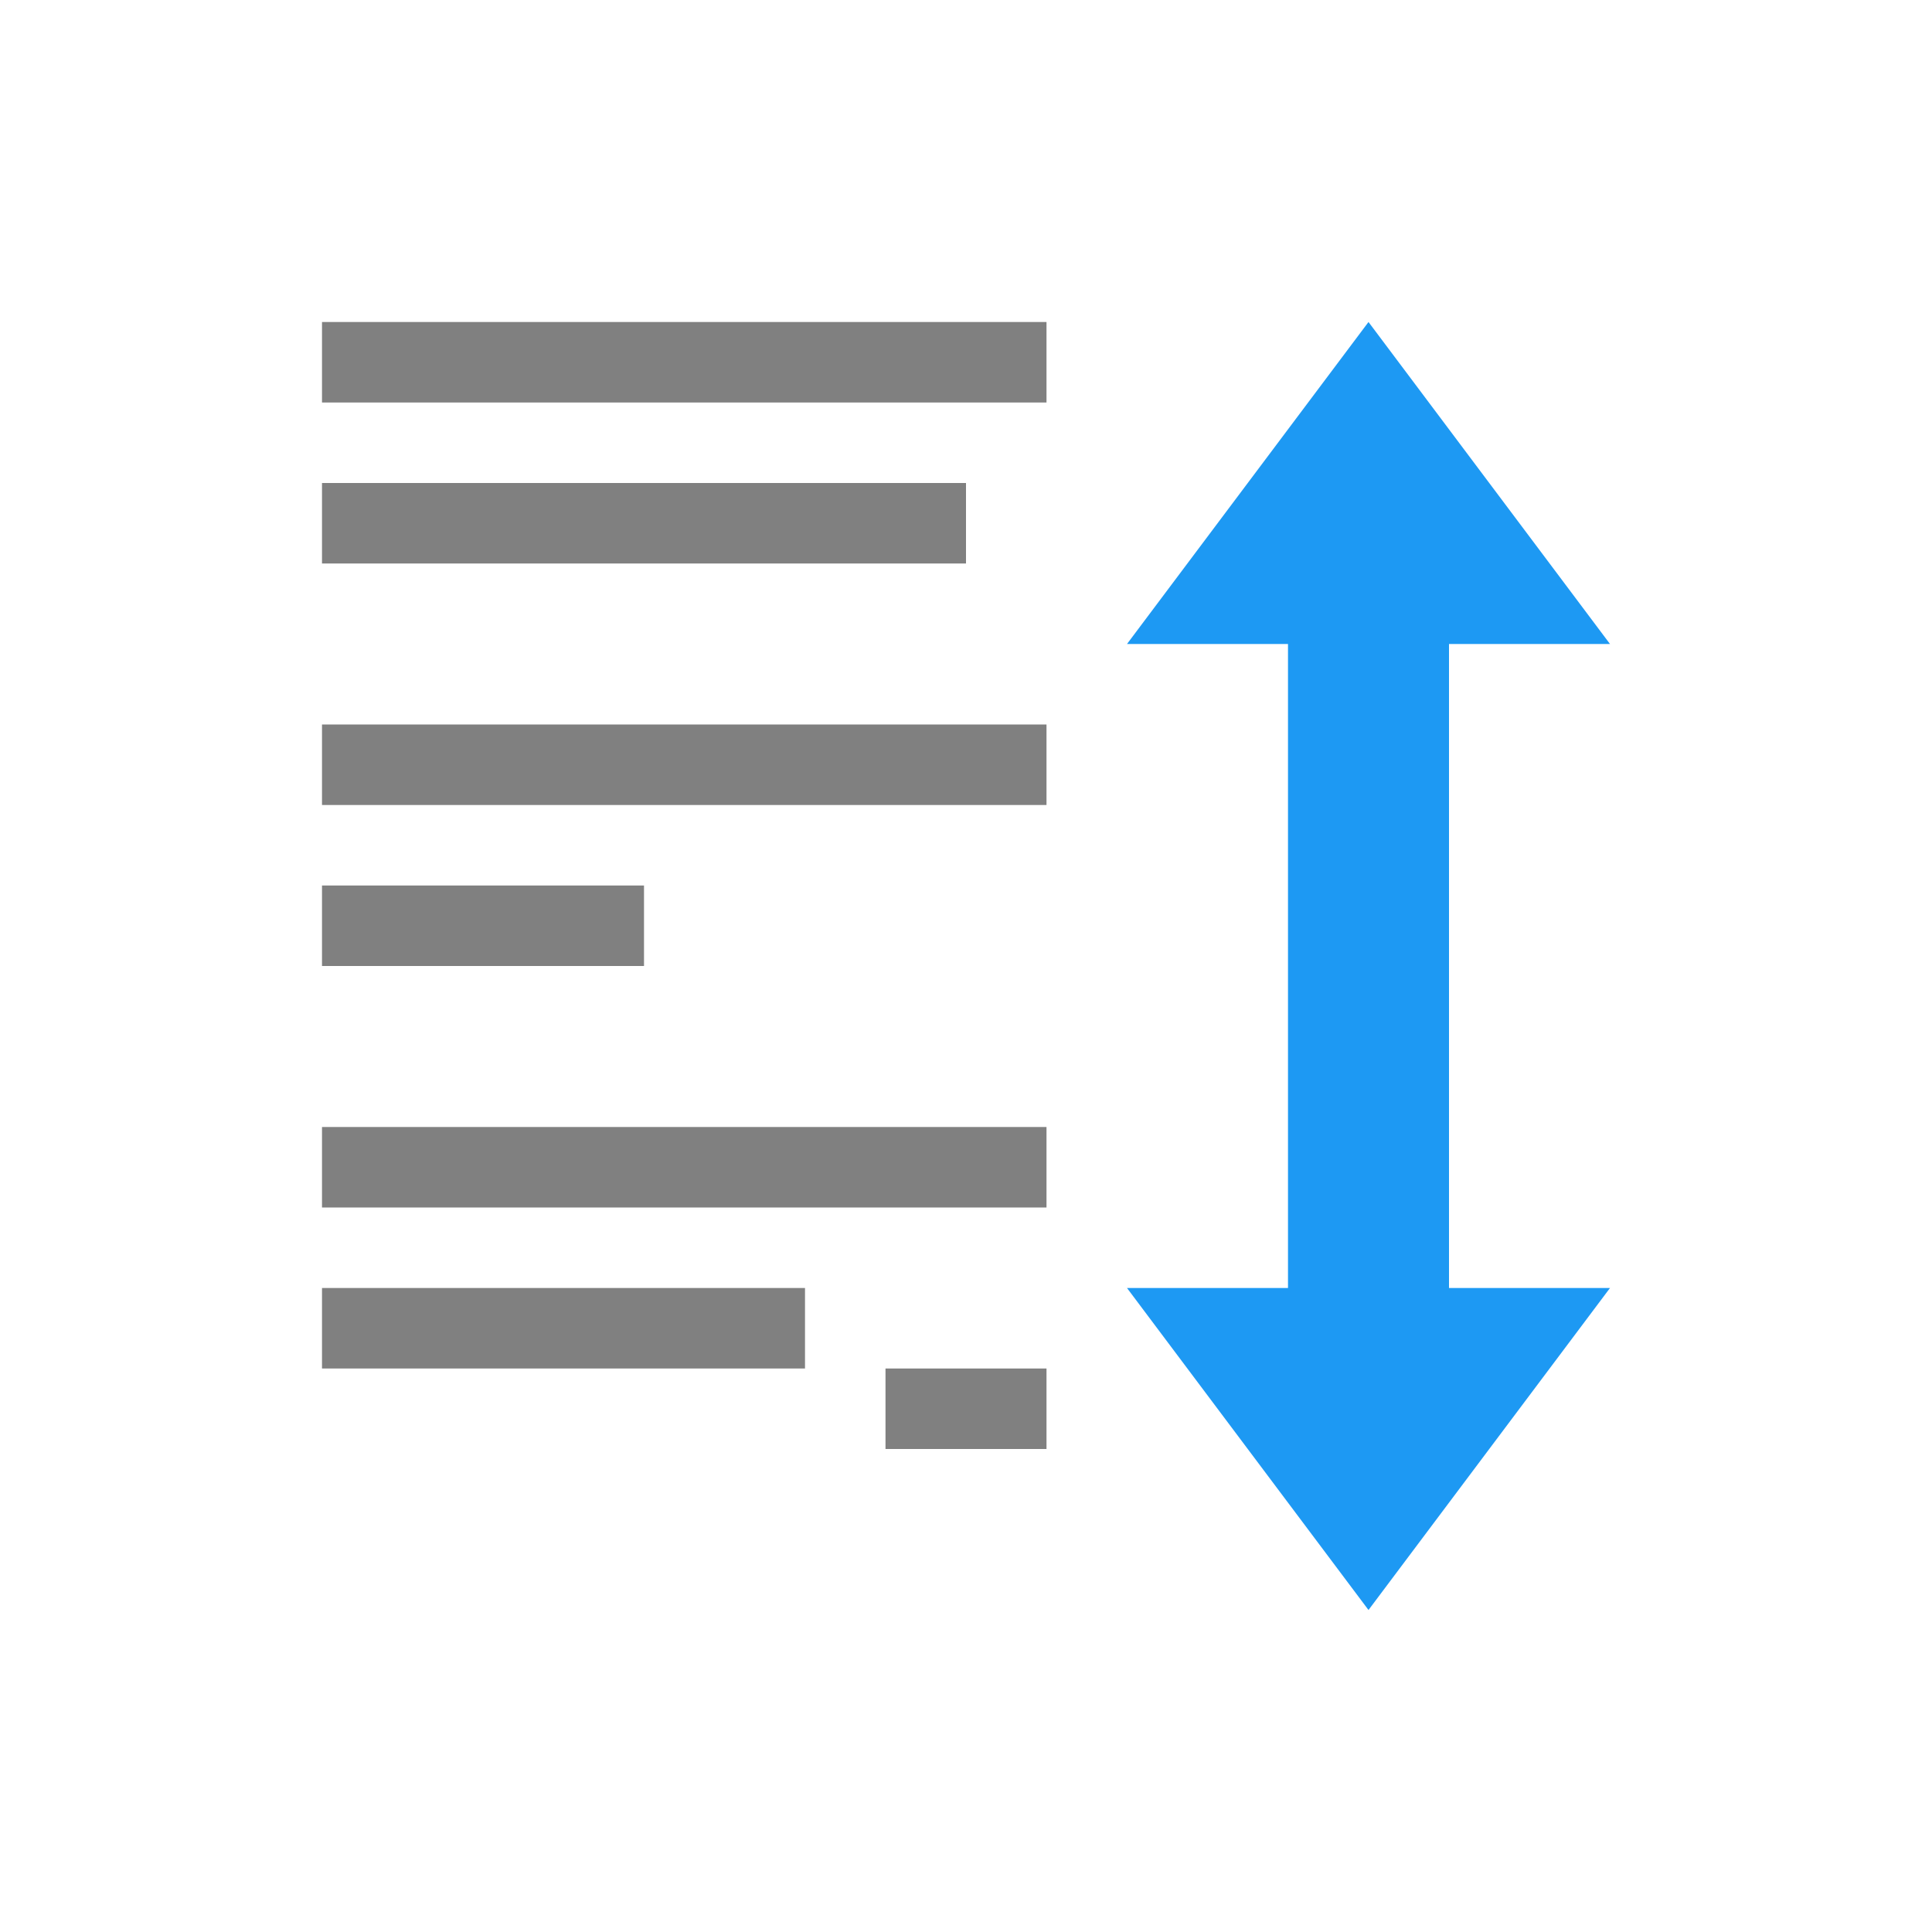 <svg viewBox="0 0 24 24" xmlns="http://www.w3.org/2000/svg">
  <path d="m4 4v1h9v-1zm0 2v1h8v-1zm0 3v1h9v-1zm0 2v1h4v-1zm0 3v1h9v-1zm0 2v1h6v-1zm7 1v1h2v-1z" fill="#808080"/>
  <path d="m17 4-3 4h2v1 5 2h-2l3 4 3-4h-2v-3-1-3-1h2z" fill="#1d99f3"/>
</svg>
